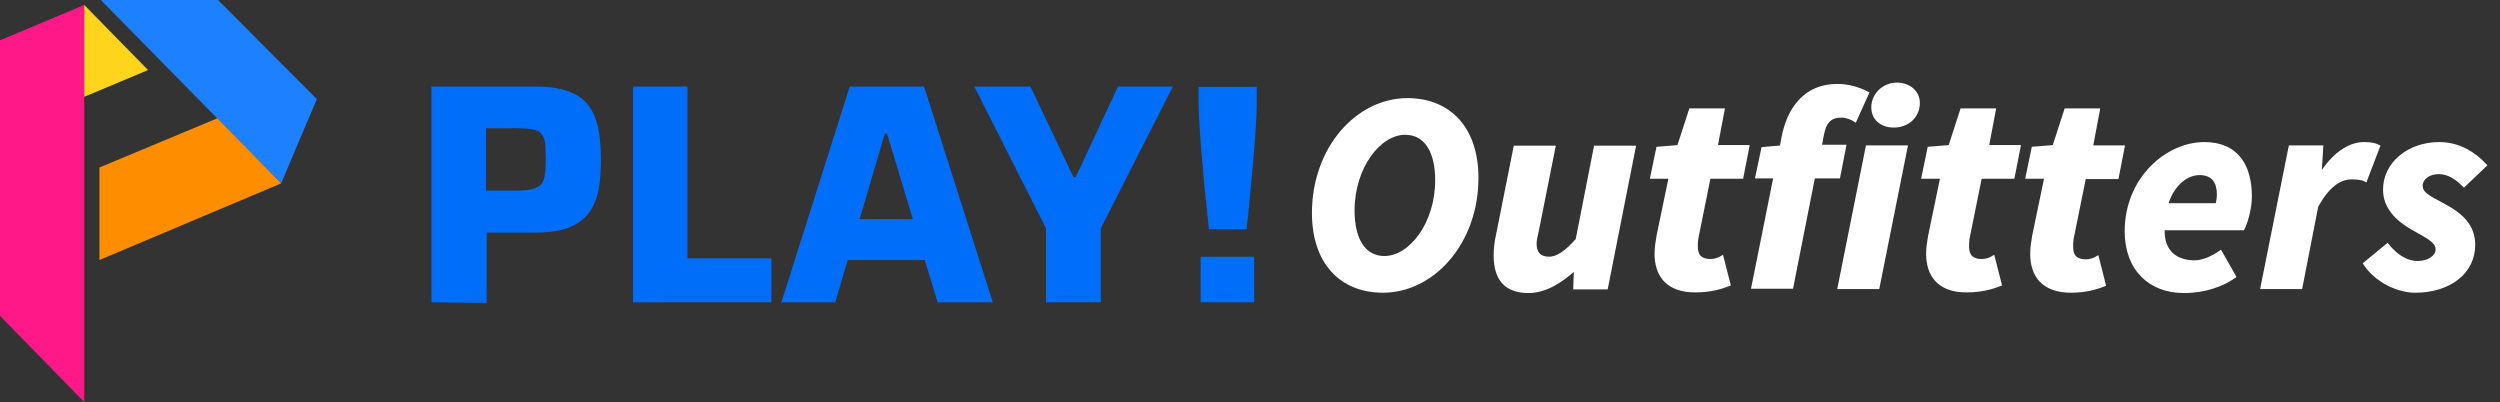 <?xml version="1.0" encoding="utf-8"?>
<!-- Generator: Adobe Illustrator 26.5.3, SVG Export Plug-In . SVG Version: 6.00 Build 0)  -->
<svg version="1.1" xmlns="http://www.w3.org/2000/svg" xmlns:xlink="http://www.w3.org/1999/xlink" x="0px" y="0px"
	 viewBox="0 0 756.7 121.7" style="enable-background:new 0 0 756.7 121.7;" xml:space="preserve">
<rect x="0" y="0" width="756.7" height="121.7" fill="#333333" stroke="none"/>
<style type="text/css">
	.st0{fill:#006EF9;}
	.st1{fill:#FF1887;}
	.st2{fill:#1C80FF;}
	.st3{fill:#FF8D00;}
	.st4{fill:#FFD41C;}
	.st5{fill:#FFFFFF;stroke:#FFFFFF;stroke-miterlimit:10;}
</style>
<g id="Layer_2_00000183215162177630389330000016145100920637096585_">
	<g id="Layer_1-2">
		<g>
			<g>
				<path class="st0" d="M130.6,91.5V26.2H162c4.2,0,7.6,0.5,10.2,1.5c2.6,1,4.6,2.4,6,4.3c1.4,1.9,2.3,4.2,2.9,6.9
					c0.5,2.7,0.8,5.9,0.8,9.4c0,3.2-0.2,6.2-0.7,8.9s-1.4,5-2.8,7s-3.4,3.5-6,4.6c-2.7,1.1-6.2,1.6-10.5,1.6h-14.6v21.3L130.6,91.5
					L130.6,91.5z M147.1,57.7h8.3c2.3,0,4.1-0.1,5.4-0.4c1.3-0.3,2.3-0.7,2.9-1.4c0.6-0.7,1-1.6,1.2-2.8s0.3-2.9,0.3-4.9
					s-0.1-3.7-0.2-4.9c-0.2-1.3-0.6-2.2-1.2-2.9c-0.6-0.7-1.6-1.1-2.9-1.3s-3-0.3-5.2-0.3h-8.6L147.1,57.7L147.1,57.7z"/>
				<path class="st0" d="M191.6,91.5V26.2h16.5v52h25.4v13.3L191.6,91.5L191.6,91.5z"/>
				<path class="st0" d="M236.5,91.5l20.7-65.3h22.5l20.8,65.3h-16.7l-3.9-12.8h-23.3l-3.8,12.8H236.5L236.5,91.5z M260.2,66.3h16.1
					l-7.8-25.8h-0.7L260.2,66.3L260.2,66.3z"/>
				<path class="st0" d="M316.6,91.5V69.1l-21.7-42.9h17l13,27.4h0.7l12.8-27.4H355l-21.8,42.9v22.4L316.6,91.5L316.6,91.5z"/>
				<path class="st0" d="M365.9,69.4c-0.3-3.2-0.6-6.4-1-9.7s-0.6-6.5-0.9-9.6c-0.3-3.1-0.5-6-0.7-8.6s-0.3-4.9-0.4-6.8
					s-0.1-3.3-0.1-4.2v-4.2h17.6v4.2c0,0.9,0,2.3-0.1,4.2c-0.1,1.9-0.2,4.2-0.4,6.8s-0.4,5.5-0.7,8.6c-0.3,3.1-0.6,6.3-0.9,9.6
					c-0.3,3.3-0.6,6.6-1,9.7H365.9L365.9,69.4z M363.4,91.5V77.7h16.2v13.8C379.6,91.5,363.4,91.5,363.4,91.5z"/>
			</g>
			<g id="Group_9">
				<path id="Path_16" class="st1" d="M25.5,121.7L0,95.6V12.2L25.5,1.5V121.7z"/>
				<path id="Path_17" class="st2" d="M95.9,30L85.1,55.5L30.5,0H66L95.9,30z"/>
				<path id="Path_18" class="st3" d="M30.1,78.7v-28l35.7-14.9l19.3,19.7C85.1,55.5,30.1,78.7,30.1,78.7z"/>
				<path id="Path_19" class="st4" d="M25.5,1.5l19.3,19.7l-19.3,8.1L25.5,1.5L25.5,1.5z"/>
			</g>
		</g>
	</g>
</g>
<g id="Layer_3">
	<g>
		<g>
			<path class="st5" d="M397.6,64.5c0-19.7,13.3-34.3,28.4-34.3c12.8,0,21,8.8,21,23.6c0,19.7-13.3,34.3-28.4,34.3
				C405.8,88.1,397.6,79.3,397.6,64.5z M434.9,54.6c0-8.9-3.4-14.3-9.6-14.3c-7.9,0-15.8,10.4-15.8,23.4c0,8.9,3.4,14.3,9.6,14.3
				C427.1,77.9,434.9,67.5,434.9,54.6z"/>
			<path class="st5" d="M486.2,87.1h-9.5l0.2-5.7h-0.3c-3.9,3.6-8.8,6.8-13.9,6.8c-7,0-10.1-3.8-10.1-10.9c0-1.9,0.2-3.9,0.7-6.1
				l5.3-26.6h11.7l-5,25.1c-0.4,1.7-0.7,2.9-0.7,4.1c0,2.9,1.5,4.4,4.3,4.4c2.5,0,5.1-1.8,8.5-5.6l5.5-28h11.7L486.2,87.1z"/>
			<path class="st5" d="M501.3,76.8c0-1.8,0.3-3.6,0.6-5.4l3.7-17.8H500l1.8-8.7l6.3-0.5l3.6-11.1h9.8l-2.1,11.1h9.6l-1.8,9.2h-9.9
				l-3.7,18.3c-0.2,1-0.2,1.9-0.2,2.8c0,2.8,1.4,4.2,4.4,4.2c1.2,0,2.4-0.4,3.4-1l2.1,8.2c-2.3,0.9-5.6,1.9-10,1.9
				C504.8,88.1,501.3,83.4,501.3,76.8z"/>
			<path class="st5" d="M533.6,45l5.6-0.5l0.5-2.8c1.7-8.8,6.7-15.8,16.4-15.8c3.3,0,6.4,0.9,9.1,2.3l-3.7,8.2
				c-0.9-0.6-2.6-1.3-4.1-1.3c-3.2,0-5.1,1.4-5.9,6l-0.6,3.2h7.4l-1.8,9.2h-7.6l-6.6,33.4h-11.7l6.7-33.4h-5.5L533.6,45z"/>
			<path class="st5" d="M565.2,44.5h11.7l-8.5,42.5h-11.7L565.2,44.5z M566.9,32.5c0-3.8,3.2-7,7.3-7c3.2,0,6.4,2,6.4,5.7
				c0,4-3.2,6.9-7.3,6.9C570.1,38.2,566.9,36.3,566.9,32.5z"/>
			<path class="st5" d="M583.5,76.8c0-1.8,0.3-3.6,0.6-5.4l3.7-17.8h-5.7l1.8-8.7l6.3-0.5l3.6-11.1h9.8l-2.1,11.1h9.6l-1.8,9.2h-9.9
				l-3.7,18.3c-0.2,1-0.2,1.9-0.2,2.8c0,2.8,1.4,4.2,4.4,4.2c1.2,0,2.4-0.4,3.4-1l2.1,8.2c-2.3,0.9-5.6,1.9-10,1.9
				C587,88.1,583.5,83.4,583.5,76.8z"/>
			<path class="st5" d="M615,76.8c0-1.8,0.3-3.6,0.6-5.4l3.7-17.8h-5.7l1.8-8.7l6.3-0.5l3.6-11.1h9.8L633,44.5h9.6l-1.8,9.2h-9.9
				l-3.7,18.3c-0.2,1-0.2,1.9-0.2,2.8c0,2.8,1.4,4.2,4.4,4.2c1.2,0,2.4-0.4,3.4-1l2.1,8.2c-2.3,0.9-5.6,1.9-10,1.9
				C618.4,88.1,615,83.4,615,76.8z"/>
			<path class="st5" d="M667.2,43.5c10.2,0,13.9,7.1,13.9,16c0,4-1.5,8.4-2.2,9.7h-24.2c-0.3,7.1,4,10.1,9.6,10.1
				c2.6,0,5.7-1.5,7.8-3l4.2,7.4c-3.4,2.4-8.7,4.5-15.3,4.5c-10.3,0-17.4-6.8-17.4-18.2C643.6,54.1,655.9,43.5,667.2,43.5z
				 M671.1,62c0.2-0.9,0.4-2,0.4-3.2c0-3.4-1.4-6.3-5.7-6.3c-4,0-8.2,3.2-10.1,9.5H671.1z"/>
			<path class="st5" d="M693.2,44.5h9.5l-0.5,8.3h0.3c3.3-5.4,8.1-9.3,13-9.3c2.2,0,3.5,0.3,4.4,0.8l-3.9,10.2
				c-1.1-0.6-2.8-0.7-4.2-0.7c-3.8,0-7.3,2.6-10.6,8.6l-4.8,24.6h-11.7L693.2,44.5z"/>
			<path class="st5" d="M715.8,79.8l6.8-5.6c2.9,3.6,6.1,5.3,9.2,5.3c3.2,0,5.9-1.7,5.9-4c0-2.4-2.5-3.6-7.3-6.3
				c-4.8-2.7-8.6-6.4-8.6-11.8c0-8,7.4-13.9,16.5-13.9c5.9,0,10.5,2.9,13.9,6.5l-6.4,6.1c-2.1-2.1-4.6-3.9-7.6-3.9
				c-3.2,0-5.4,1.8-5.4,4.1c0,2.7,3.6,3.9,7,5.9c5.1,2.7,8.9,6.1,8.9,11.9c0,8.4-7.4,14-17.7,14C725.9,88.1,719.3,85.1,715.8,79.8z"
				/>
		</g>
	</g>
</g>
</svg>
